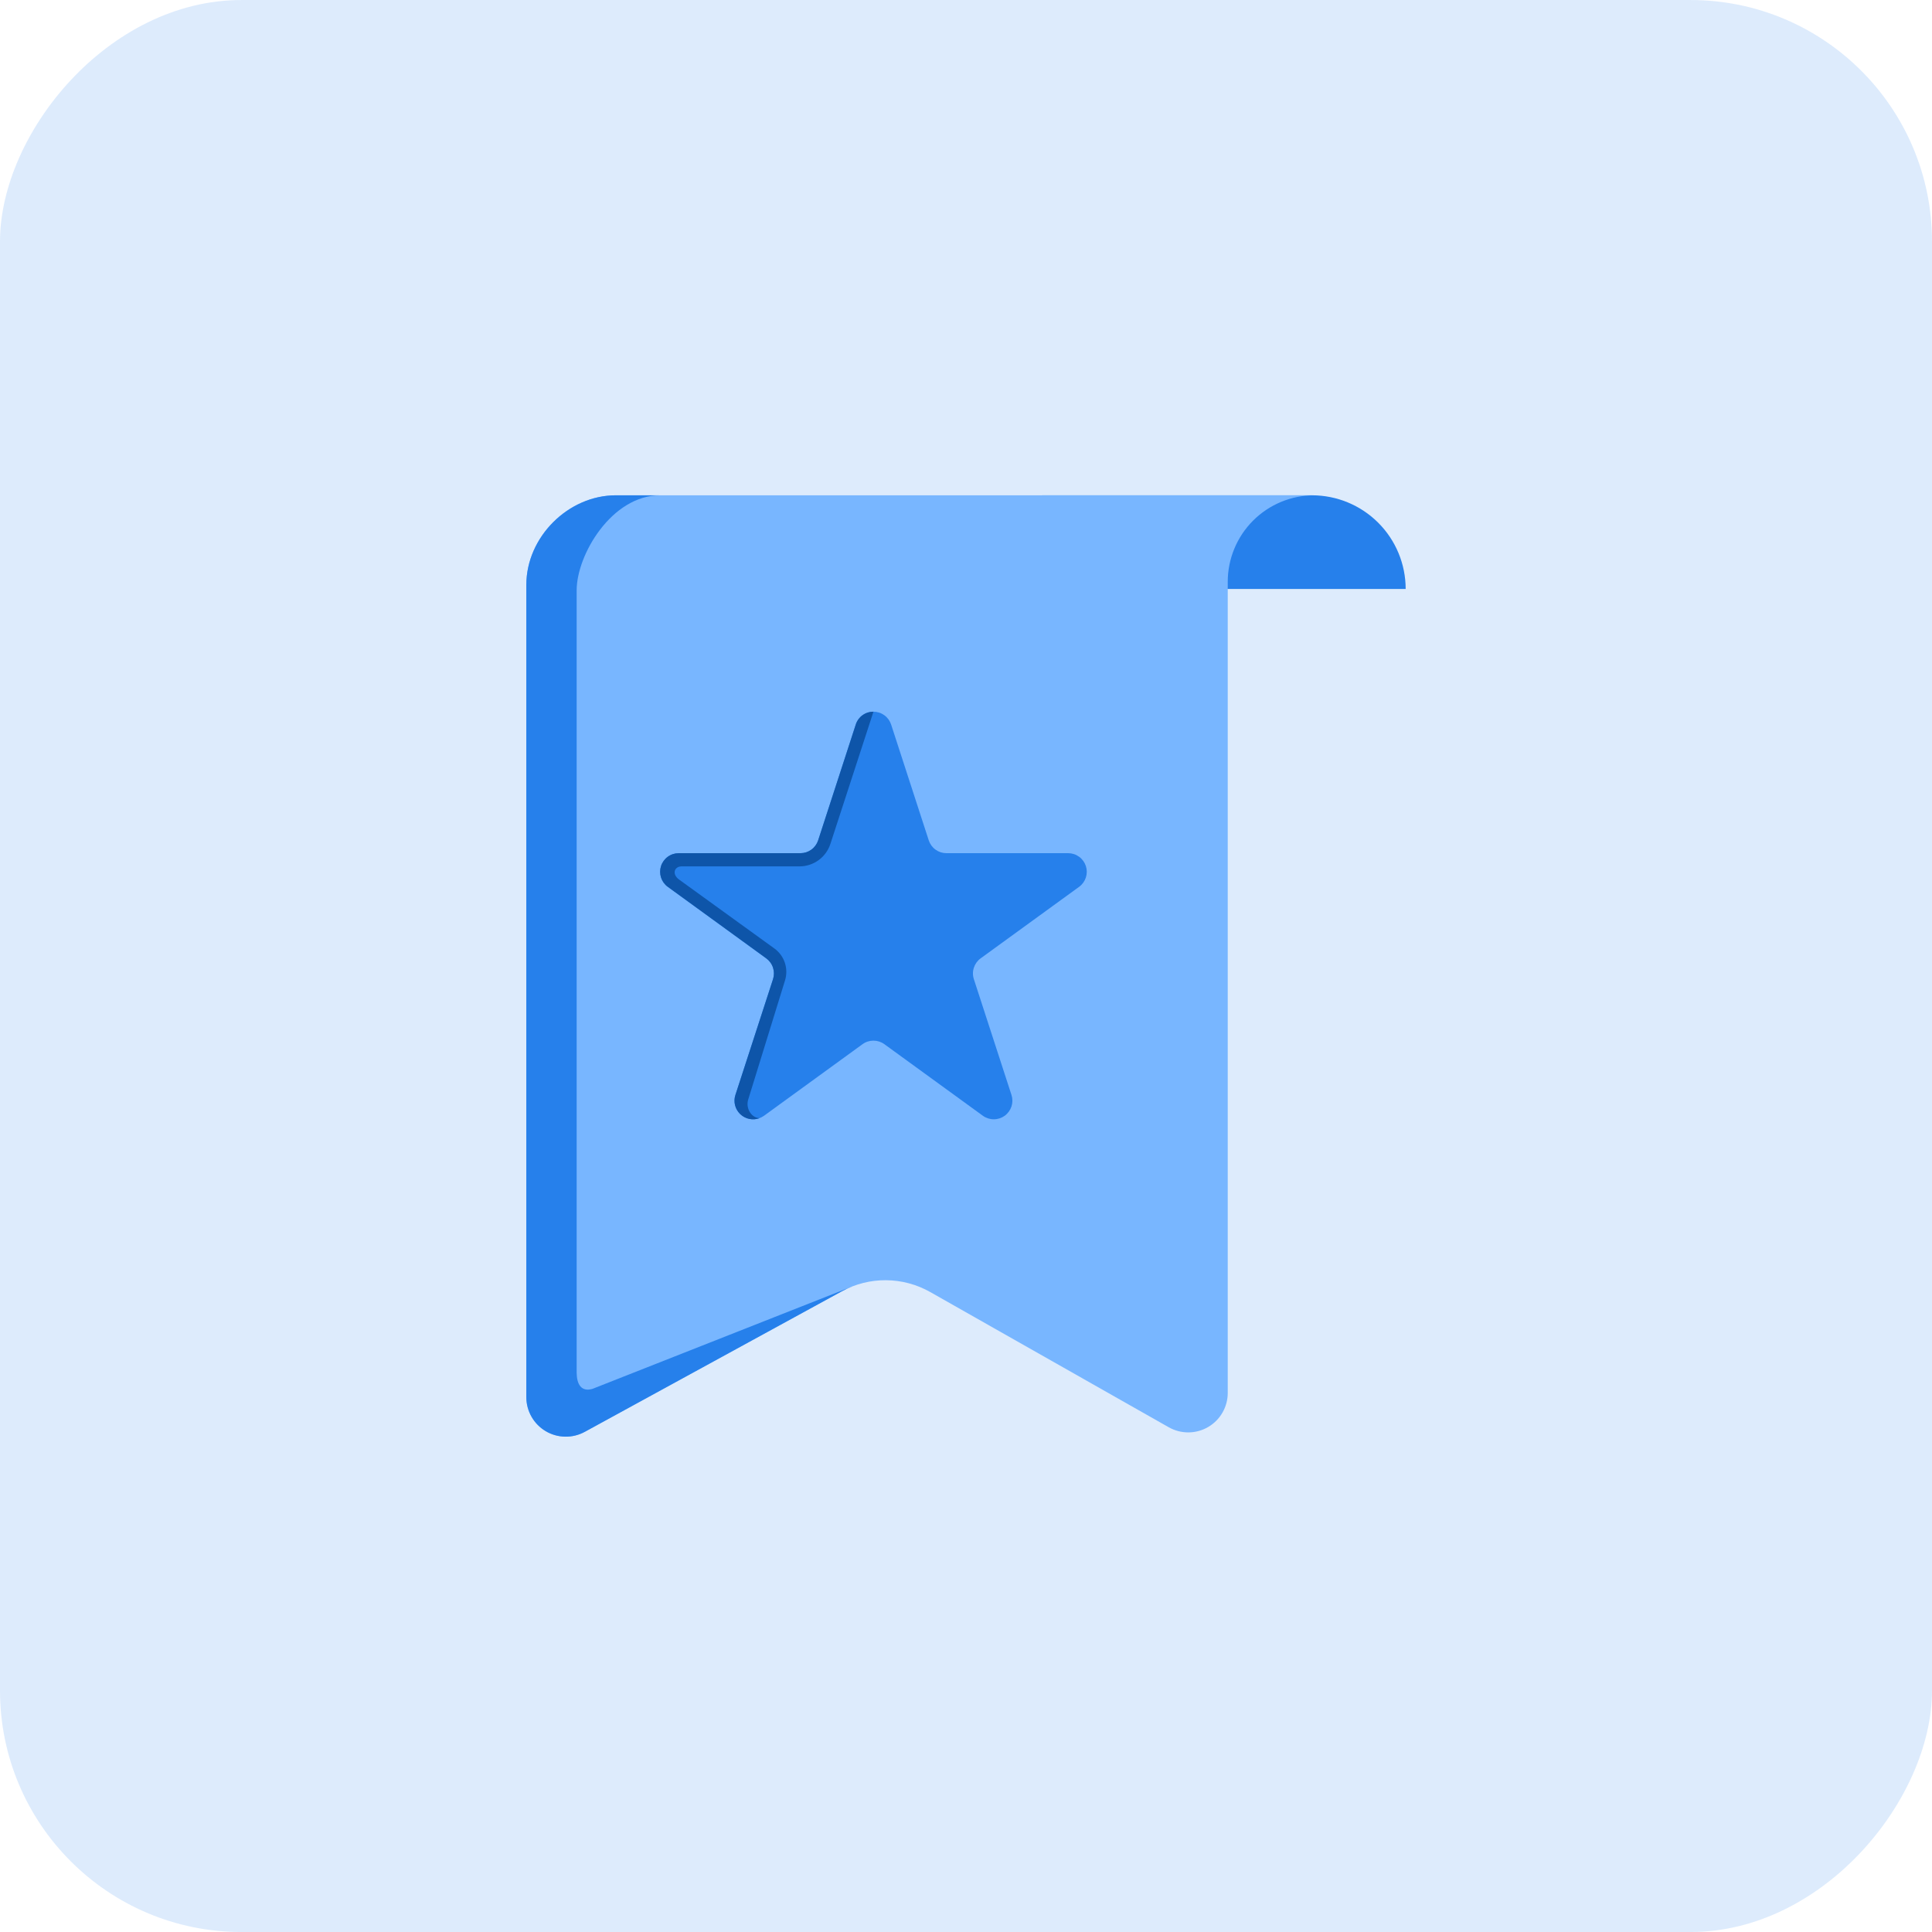 <svg width="96" height="96" viewBox="0 0 96 96" fill="none" xmlns="http://www.w3.org/2000/svg">
<rect width="96" height="96" rx="12" transform="matrix(-1 0 0 1 96 0.001)" fill="#2680EB" fill-opacity="0.16"/>
<g clip-path="url(#clip0_9_5440)">
<path d="M51.784 24.611H65.192C66.427 24.611 67.611 25.102 68.484 25.975C69.357 26.848 69.847 28.032 69.847 29.267H51.784V24.611Z" fill="#2680EB"/>
<path d="M46.222 64.2C45.552 63.821 44.797 63.619 44.028 63.613C43.259 63.607 42.501 63.797 41.826 64.166L29.057 71.147C28.758 71.31 28.422 71.393 28.082 71.387C27.741 71.381 27.408 71.287 27.115 71.113C26.822 70.939 26.579 70.692 26.411 70.396C26.242 70.1 26.153 69.765 26.153 69.425V29.061C26.153 26.689 28.23 24.611 30.603 24.611H65.302C64.738 24.611 64.179 24.722 63.658 24.938C63.137 25.154 62.663 25.471 62.264 25.87C61.865 26.269 61.549 26.742 61.333 27.264C61.117 27.785 61.006 28.343 61.006 28.908V69.212C61.006 69.555 60.916 69.893 60.745 70.19C60.574 70.488 60.328 70.735 60.031 70.908C59.735 71.081 59.398 71.173 59.055 71.175C58.712 71.177 58.374 71.089 58.075 70.92L46.222 64.2Z" fill="#78B6FF"/>
<path d="M42.341 63.926C42.164 63.995 41.992 64.075 41.826 64.166L29.057 71.147C28.758 71.31 28.422 71.393 28.082 71.387C27.741 71.381 27.408 71.287 27.115 71.113C26.822 70.939 26.579 70.692 26.411 70.396C26.242 70.1 26.153 69.765 26.153 69.425V29.061C26.153 26.689 28.23 24.611 30.603 24.611H32.799C30.392 24.611 28.654 27.571 28.654 29.329V68.222C28.662 68.787 28.886 69.176 29.443 69.011L42.341 63.925V63.926Z" fill="#2680EB"/>
<path d="M44.28 36.003L46.149 41.756C46.209 41.941 46.327 42.103 46.485 42.218C46.643 42.333 46.833 42.394 47.028 42.394H53.077C53.272 42.394 53.462 42.456 53.62 42.571C53.778 42.685 53.895 42.847 53.956 43.033C54.016 43.218 54.016 43.418 53.956 43.604C53.895 43.789 53.778 43.951 53.62 44.066L48.726 47.621C48.568 47.736 48.451 47.898 48.391 48.084C48.33 48.269 48.33 48.469 48.391 48.655L50.26 54.408C50.32 54.593 50.32 54.793 50.26 54.979C50.199 55.164 50.082 55.326 49.924 55.441C49.766 55.555 49.576 55.617 49.381 55.617C49.186 55.617 48.995 55.555 48.838 55.441L43.944 51.885C43.786 51.77 43.596 51.709 43.401 51.709C43.206 51.709 43.015 51.77 42.858 51.885L37.964 55.441C37.806 55.555 37.616 55.617 37.421 55.617C37.225 55.617 37.035 55.555 36.877 55.441C36.72 55.326 36.602 55.164 36.542 54.979C36.481 54.793 36.481 54.593 36.542 54.408L38.411 48.655C38.471 48.469 38.471 48.269 38.411 48.084C38.351 47.898 38.233 47.736 38.075 47.621L33.182 44.066C33.024 43.951 32.906 43.789 32.846 43.604C32.786 43.418 32.786 43.218 32.846 43.033C32.906 42.847 33.024 42.685 33.182 42.571C33.34 42.456 33.53 42.394 33.725 42.394H39.774C39.969 42.394 40.159 42.333 40.317 42.218C40.475 42.103 40.593 41.941 40.653 41.756L42.522 36.003C42.582 35.817 42.7 35.655 42.858 35.541C43.016 35.426 43.206 35.364 43.401 35.364C43.596 35.364 43.786 35.426 43.944 35.541C44.102 35.655 44.219 35.817 44.28 36.003Z" fill="#2680EB"/>
<path d="M37.736 55.563C37.574 55.622 37.398 55.634 37.228 55.598C37.059 55.562 36.903 55.478 36.779 55.358C36.654 55.238 36.566 55.085 36.524 54.917C36.482 54.749 36.489 54.572 36.542 54.408L38.411 48.655C38.471 48.469 38.471 48.269 38.411 48.084C38.351 47.898 38.233 47.736 38.075 47.621L33.182 44.066C33.024 43.951 32.906 43.789 32.846 43.604C32.786 43.418 32.786 43.218 32.846 43.033C32.906 42.847 33.024 42.685 33.182 42.571C33.34 42.456 33.53 42.394 33.725 42.394H39.774C39.969 42.394 40.159 42.333 40.317 42.218C40.475 42.103 40.592 41.941 40.653 41.756L42.522 36.003C42.58 35.816 42.697 35.653 42.855 35.538C43.014 35.422 43.205 35.362 43.401 35.364L41.262 41.934C41.156 42.258 40.951 42.541 40.674 42.742C40.398 42.942 40.066 43.05 39.724 43.05H33.867C33.52 43.05 33.37 43.417 33.727 43.693L38.477 47.128C38.721 47.304 38.903 47.551 38.998 47.836C39.093 48.12 39.096 48.428 39.008 48.714L37.182 54.622C37.046 55.027 37.291 55.528 37.736 55.563Z" fill="#0E55A9"/>
</g>
<defs>
<clipPath id="clip0_9_5440">
<rect width="48" height="48" fill="white" transform="translate(24 24.001)"/>
</clipPath>
</defs>
</svg>
